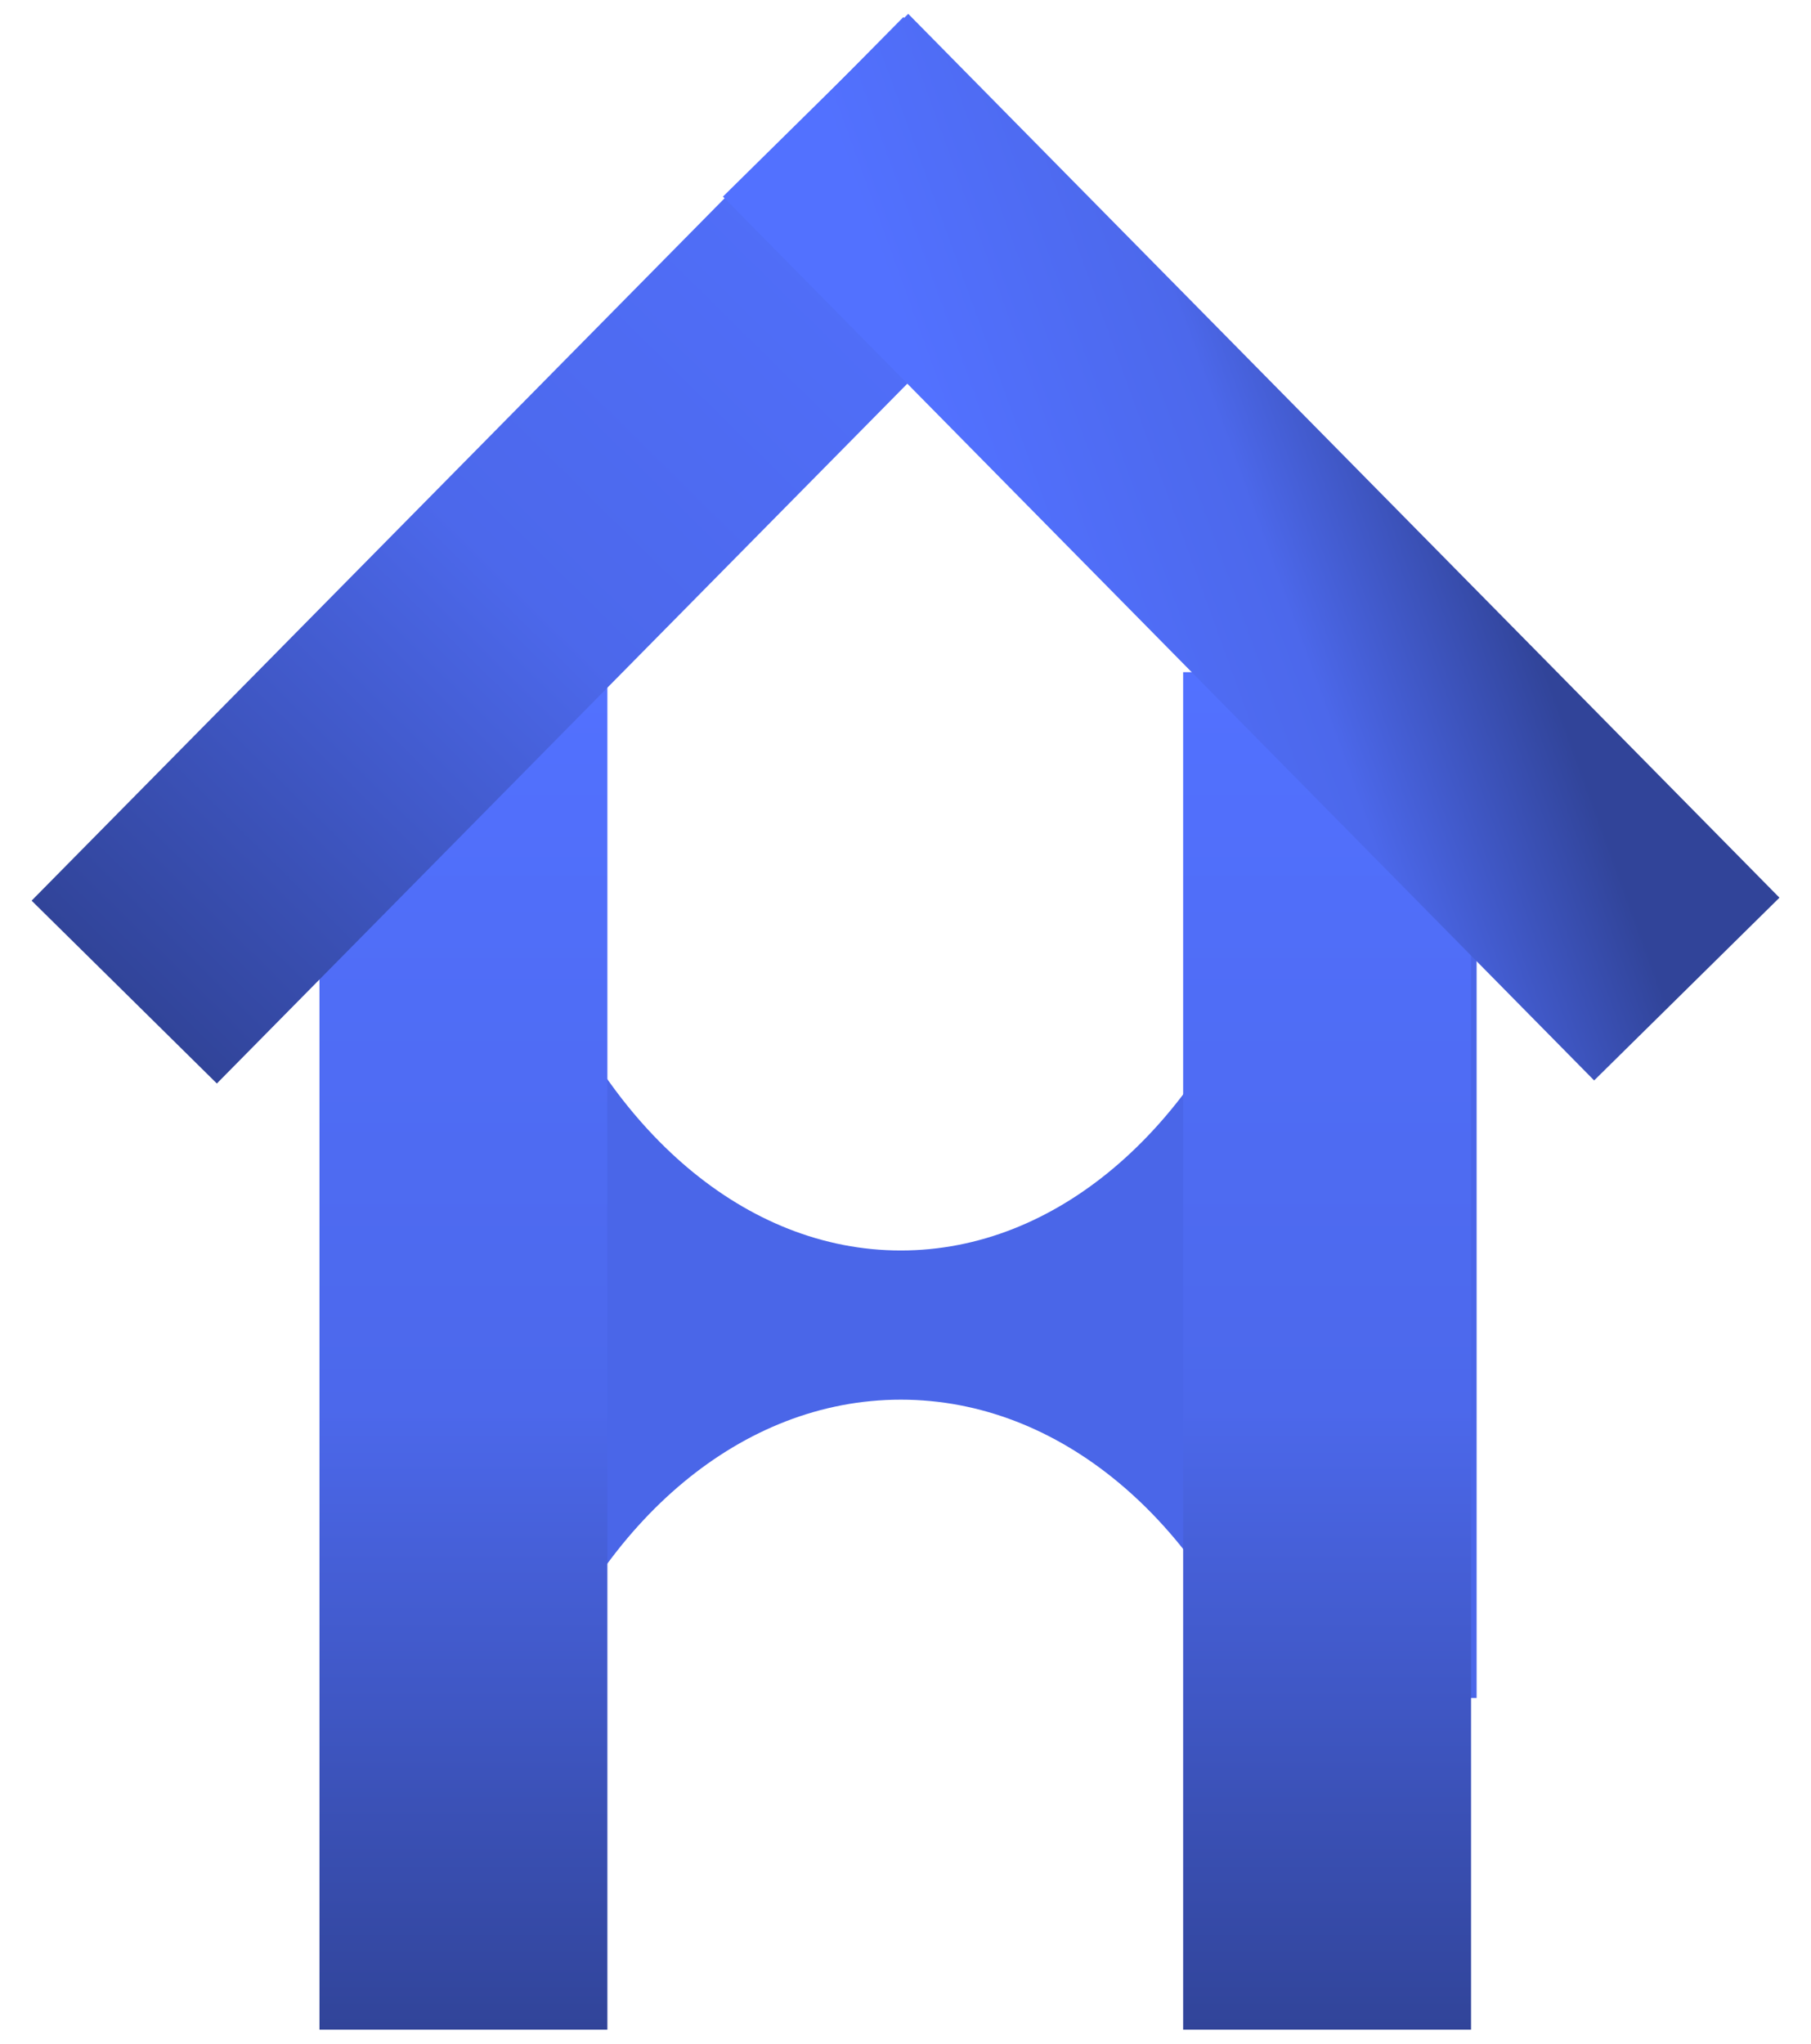 <svg width="39" height="44" viewBox="0 0 39 44" fill="none" xmlns="http://www.w3.org/2000/svg">
<path d="M31.799 36.558H27.288C25.822 32.745 22.841 30.135 19.399 30.135C15.958 30.135 12.978 32.746 11.512 36.558H7.001V20.501H11.621C13.123 24.327 16.043 26.923 19.399 26.923C22.756 26.923 25.677 24.327 27.179 20.501H31.799V36.558Z" fill="#4A66E8"/>
<rect x="6.88" y="14.472" width="6.2" height="29.227" fill="url(#paint0_linear_1_108)"/>
<rect x="25.479" y="14.472" width="6.2" height="29.227" fill="url(#paint1_linear_1_108)"/>
<rect x="19.453" y="0.368" width="5.605" height="26.726" transform="rotate(44.62 19.453 0.368)" fill="url(#paint2_linear_1_108)"/>
<rect width="5.605" height="26.726" transform="matrix(0.712 -0.702 -0.702 -0.712 34.33 23.262)" fill="url(#paint3_linear_1_108)"/>
<defs>
<linearGradient id="paint0_linear_1_108" x1="9.98" y1="14.472" x2="9.98" y2="43.699" gradientUnits="userSpaceOnUse">
<stop stop-color="#5271FF"/>
<stop offset="0.543" stop-color="#4C68EB"/>
<stop offset="1" stop-color="#314499"/>
</linearGradient>
<linearGradient id="paint1_linear_1_108" x1="28.579" y1="14.472" x2="28.579" y2="43.699" gradientUnits="userSpaceOnUse">
<stop stop-color="#5271FF"/>
<stop offset="0.543" stop-color="#4C68EB"/>
<stop offset="1" stop-color="#314499"/>
</linearGradient>
<linearGradient id="paint2_linear_1_108" x1="22.256" y1="0.368" x2="22.256" y2="27.094" gradientUnits="userSpaceOnUse">
<stop stop-color="#5271FF"/>
<stop offset="0.543" stop-color="#4C68EB"/>
<stop offset="1" stop-color="#314499"/>
</linearGradient>
<linearGradient id="paint3_linear_1_108" x1="2.603" y1="25.956" x2="12.143" y2="21.588" gradientUnits="userSpaceOnUse">
<stop stop-color="#5271FF"/>
<stop offset="0.543" stop-color="#4C68EB"/>
<stop offset="1" stop-color="#314499"/>
</linearGradient>
</defs>
</svg>
